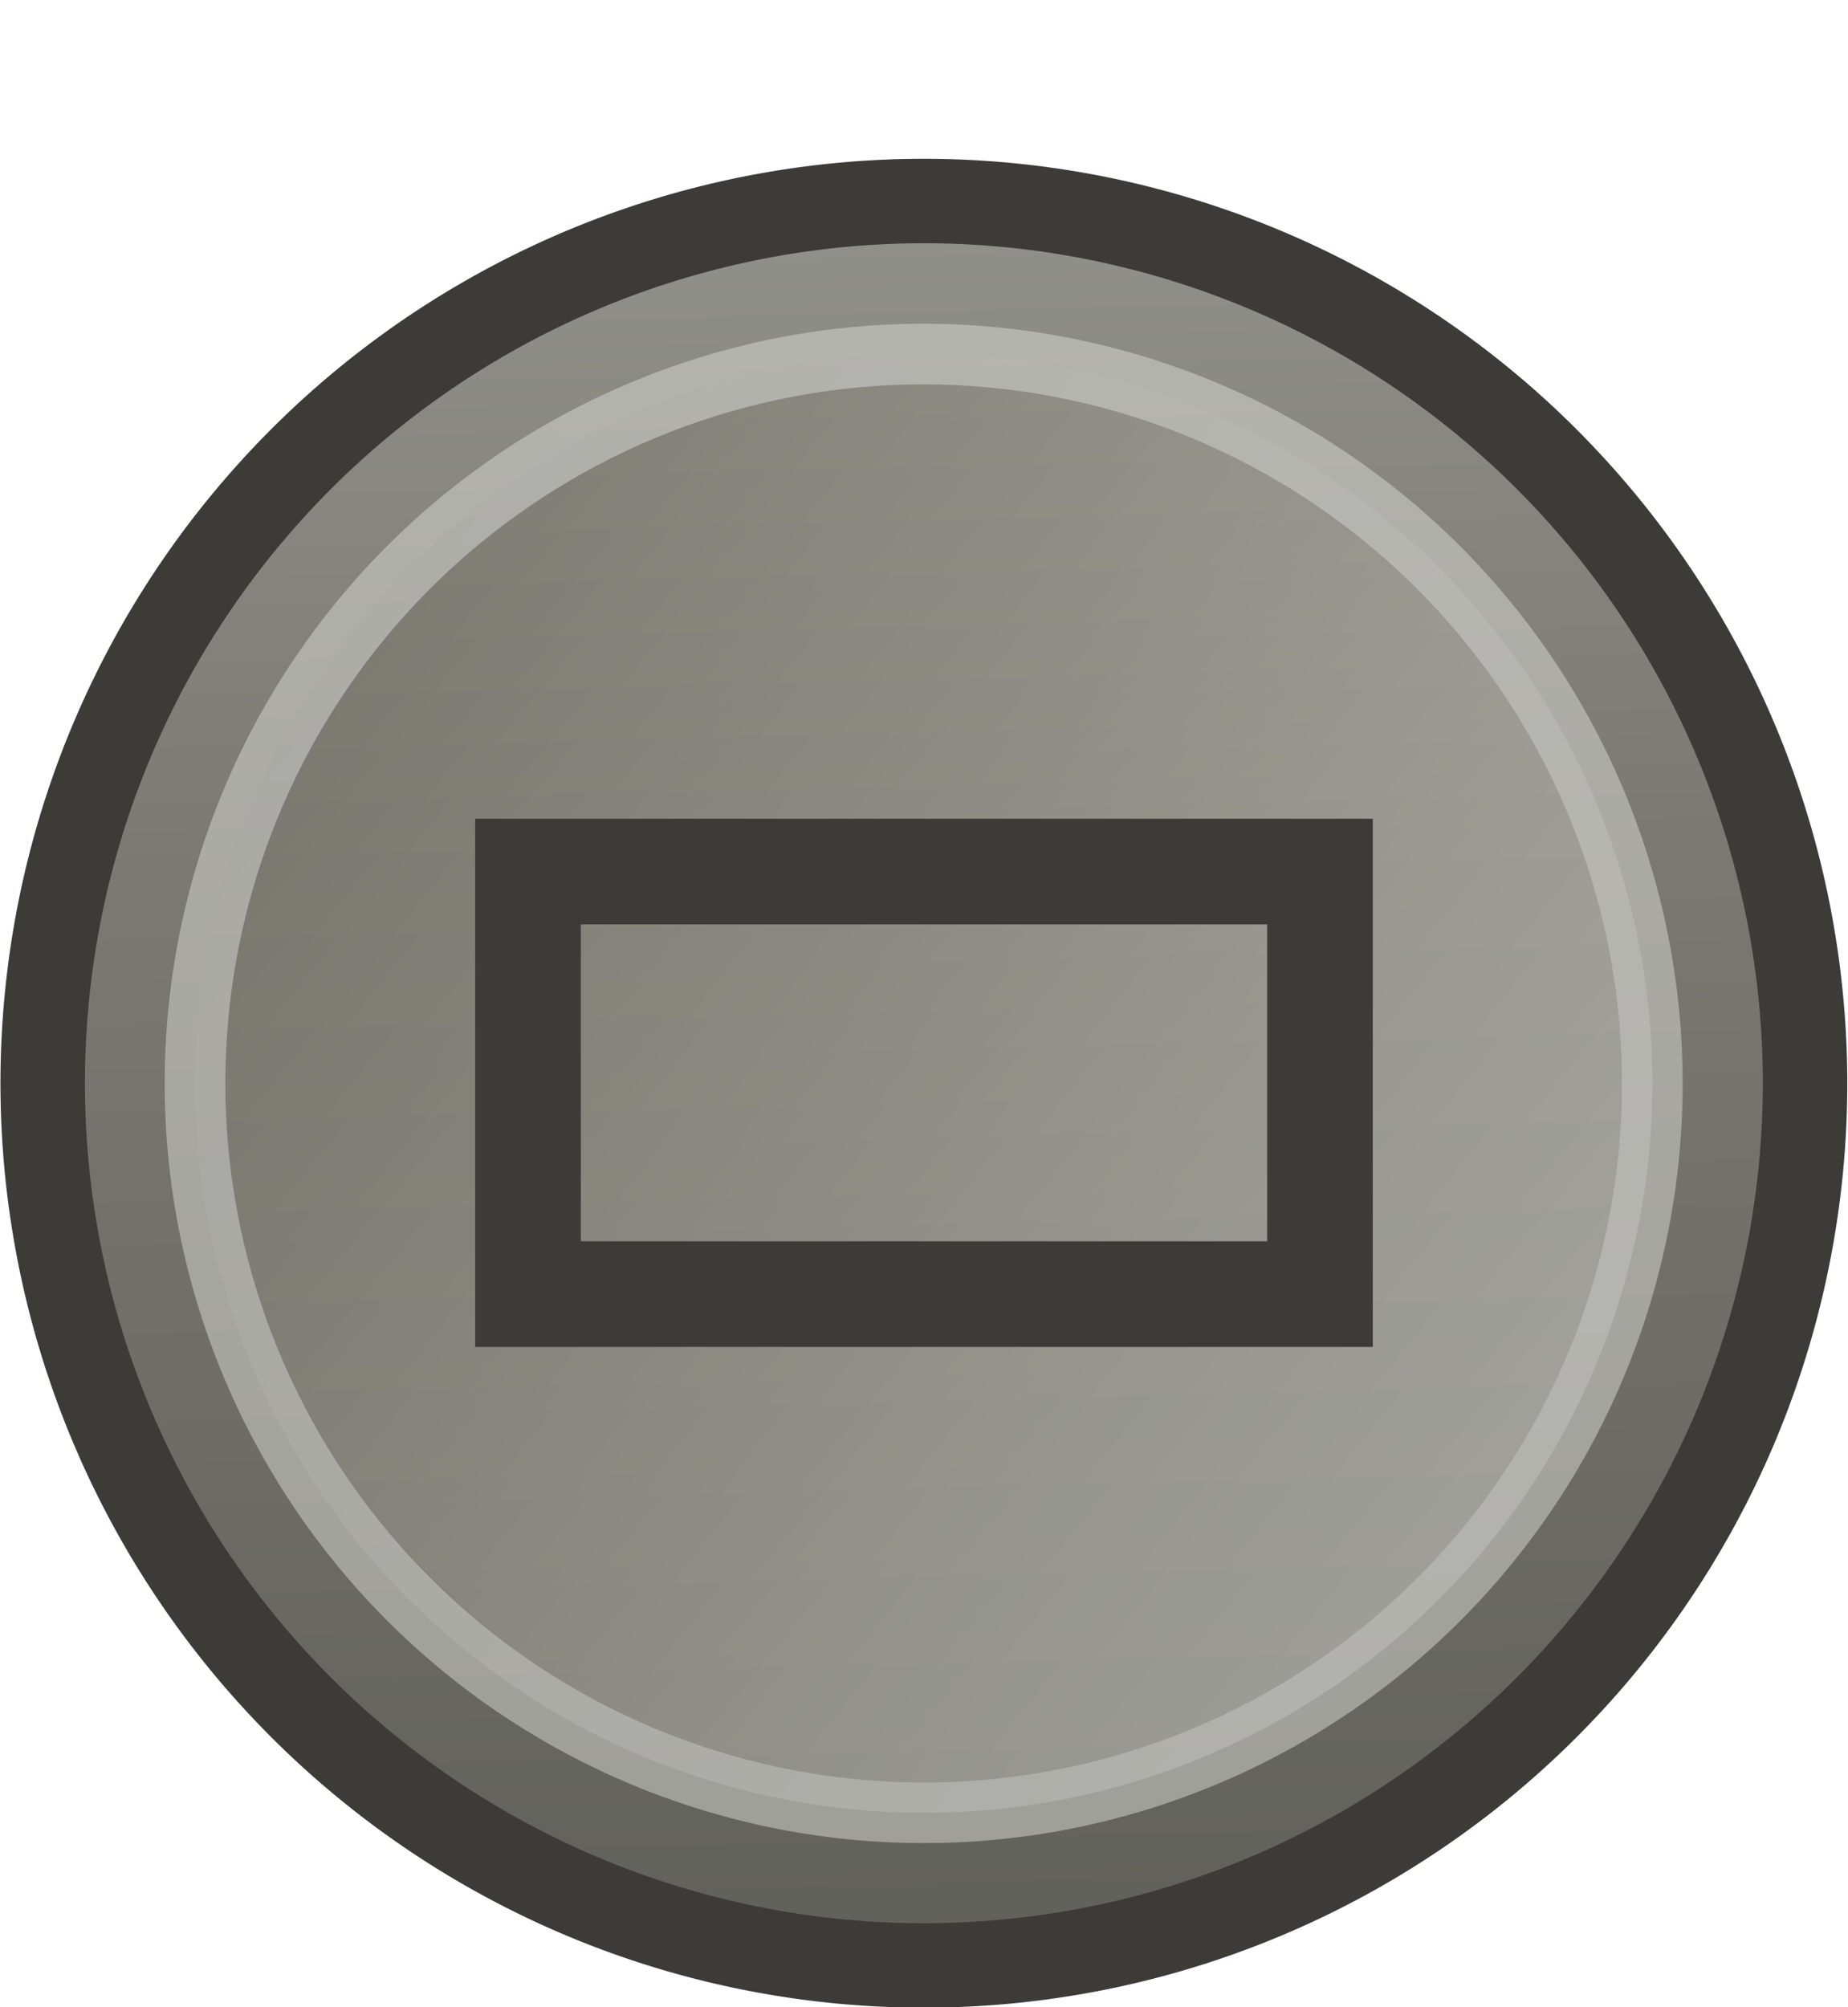 <svg xmlns="http://www.w3.org/2000/svg" xmlns:svg="http://www.w3.org/2000/svg" xmlns:xlink="http://www.w3.org/1999/xlink" id="svg3056" width="17.5" height="19" version="1.1"><defs id="defs3058"><linearGradient id="linearGradient3872" x1="18.841" x2="1.059" y1="13.859" y2="5.463" gradientUnits="userSpaceOnUse" spreadMethod="repeat" xlink:href="#linearGradient4060-08-4-7"/><linearGradient id="linearGradient4060-08-4-7"><stop id="stop4062-7-44-1-3" offset="0" stop-color="#5f5f59" stop-opacity="1"/><stop id="stop3785-2-2-2-8" offset=".65" stop-color="#7a7972" stop-opacity="1"/><stop id="stop4064-93-4-6" offset="1" stop-color="#91918b" stop-opacity="1"/></linearGradient><linearGradient id="linearGradient3015-0-4" x1="16.823" x2="2.245" y1="17.459" y2="2.882" gradientUnits="userSpaceOnUse" spreadMethod="repeat" xlink:href="#linearGradient4060-08-6-3-7-1"/><linearGradient id="linearGradient4060-08-6-3-7-1"><stop id="stop4062-7-44-3-0-4-5" offset="0" stop-color="#dededa" stop-opacity="1"/><stop id="stop3785-2-2-6-7-1-2" offset=".35" stop-color="#bdbdb5" stop-opacity="1"/><stop id="stop4064-93-40-6-4-9" offset="1" stop-color="#747468" stop-opacity="1"/></linearGradient><filter id="filter3844" color-interpolation-filters="sRGB"><feGaussianBlur id="feGaussianBlur3846" stdDeviation=".666"/></filter><linearGradient id="linearGradient4177" x1="18.841" x2="1.059" y1="13.859" y2="5.463" gradientUnits="userSpaceOnUse" spreadMethod="repeat" xlink:href="#linearGradient4060-08-4-7"/></defs><g id="layer1" transform="translate(0,-1033.362)"><path id="path3290" fill="url(#linearGradient4177)" fill-opacity="1" fill-rule="nonzero" stroke="#3c3b37" stroke-dasharray="none" stroke-miterlimit="4" stroke-opacity="1" stroke-width=".911" d="M 19.038,9.5 A 9.519,9.5 0 1 1 0,9.5 a 9.519,9.5 0 1 1 19.038,0 z" display="inline" transform="matrix(-0.353,0.803,0.804,0.354,4.471,1032.609)"/><path id="path3290-1" fill="url(#linearGradient3015-0-4)" fill-opacity="1" fill-rule="nonzero" stroke="#dddddb" stroke-dasharray="none" stroke-dashoffset="0" stroke-linecap="butt" stroke-linejoin="miter" stroke-miterlimit="4" stroke-opacity="1" stroke-width=".791" d="M 19.038,9.5 A 9.519,9.5 0 1 1 0,9.5 a 9.519,9.5 0 1 1 19.038,0 z" color="#000" display="inline" enable-background="accumulate" filter="url(#filter3844)" opacity=".7" overflow="visible" transform="matrix(0.079,0.721,0.722,-0.079,1.136,1037.505)" visibility="visible" style="marker:none"/><rect id="rect5710-6" width="7.5" height="4" x="5" y="1041.612" fill="none" stroke="#3c3b37" stroke-dasharray="none" stroke-dashoffset="0" stroke-linecap="butt" stroke-linejoin="miter" stroke-miterlimit="4" stroke-opacity="1" stroke-width="1" color="#000" display="inline" enable-background="accumulate" overflow="visible" rx="0" ry="1.401" visibility="visible" style="marker:none"/></g></svg>